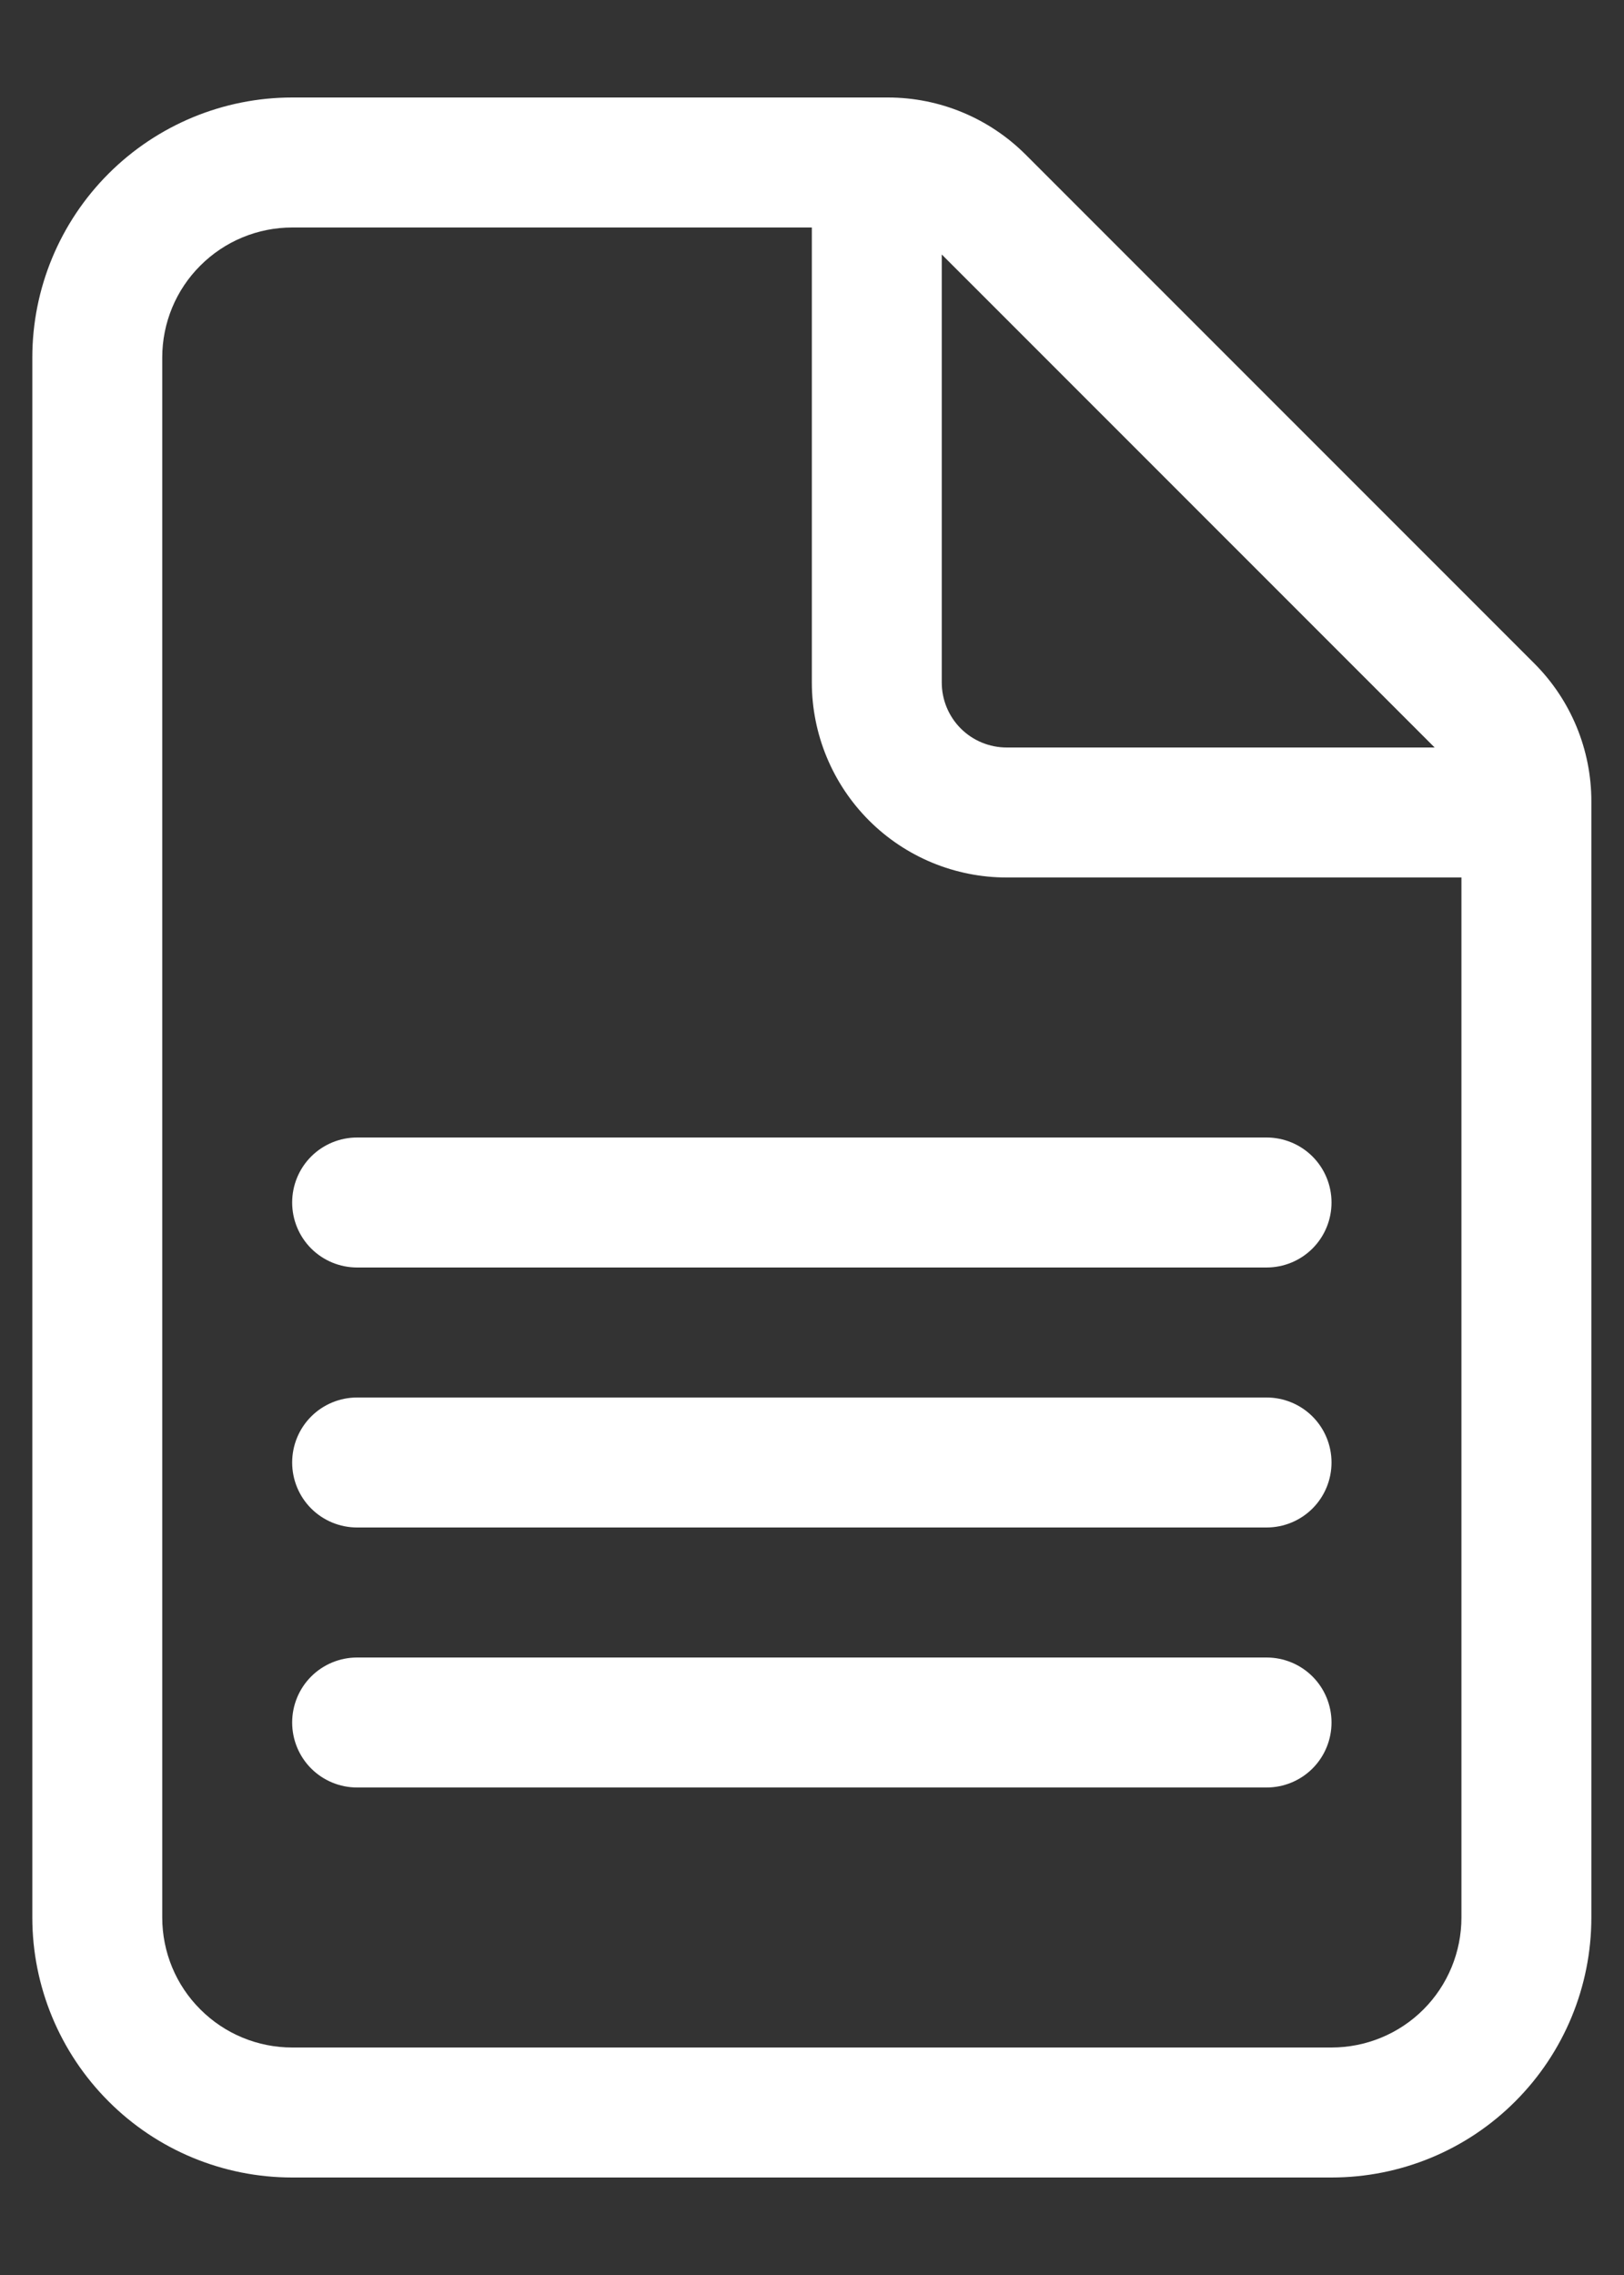 <svg width="10" height="14" viewBox="0 0 10 14" fill="none" xmlns="http://www.w3.org/2000/svg">
<rect x="0" y="0" width="10" height="14" fill="#333333" stroke="none"/>
<path d="M2.199 7C2.093 7 1.991 7.042 1.916 7.117C1.841 7.192 1.799 7.294 1.799 7.4C1.799 7.506 1.841 7.608 1.916 7.683C1.991 7.758 2.093 7.8 2.199 7.8H7.799C7.905 7.8 8.007 7.758 8.082 7.683C8.157 7.608 8.199 7.506 8.199 7.4C8.199 7.294 8.157 7.192 8.082 7.117C8.007 7.042 7.905 7 7.799 7H2.199ZM2.199 8.6C2.093 8.6 1.991 8.642 1.916 8.717C1.841 8.792 1.799 8.894 1.799 9C1.799 9.106 1.841 9.208 1.916 9.283C1.991 9.358 2.093 9.4 2.199 9.4H7.799C7.905 9.4 8.007 9.358 8.082 9.283C8.157 9.208 8.199 9.106 8.199 9C8.199 8.894 8.157 8.792 8.082 8.717C8.007 8.642 7.905 8.6 7.799 8.6H2.199ZM2.199 10.2C2.093 10.2 1.991 10.242 1.916 10.317C1.841 10.392 1.799 10.494 1.799 10.6C1.799 10.706 1.841 10.808 1.916 10.883C1.991 10.958 2.093 11 2.199 11H7.799C7.905 11 8.007 10.958 8.082 10.883C8.157 10.808 8.199 10.706 8.199 10.6C8.199 10.494 8.157 10.392 8.082 10.317C8.007 10.242 7.905 10.2 7.799 10.2H2.199ZM0.199 2.2C0.199 1.776 0.368 1.369 0.668 1.069C0.968 0.769 1.375 0.6 1.799 0.6H5.468C5.786 0.6 6.091 0.727 6.316 0.952L9.448 4.083C9.673 4.308 9.799 4.613 9.799 4.931V11.8C9.799 12.224 9.631 12.631 9.331 12.931C9.031 13.232 8.624 13.4 8.199 13.4H1.799C1.375 13.4 0.968 13.232 0.668 12.931C0.368 12.631 0.199 12.224 0.199 11.8V2.2ZM1.799 1.4C1.587 1.4 1.384 1.484 1.234 1.634C1.083 1.784 0.999 1.988 0.999 2.2V11.8C0.999 12.012 1.083 12.216 1.234 12.366C1.384 12.516 1.587 12.6 1.799 12.6H8.199C8.411 12.6 8.615 12.516 8.765 12.366C8.915 12.216 8.999 12.012 8.999 11.8V5.4H6.199C5.881 5.4 5.576 5.274 5.351 5.049C5.126 4.824 4.999 4.518 4.999 4.2V1.4H1.799ZM6.199 4.6H8.834L5.799 1.566V4.2C5.799 4.306 5.841 4.408 5.916 4.483C5.991 4.558 6.093 4.6 6.199 4.6Z" fill="white"/>
</svg>

